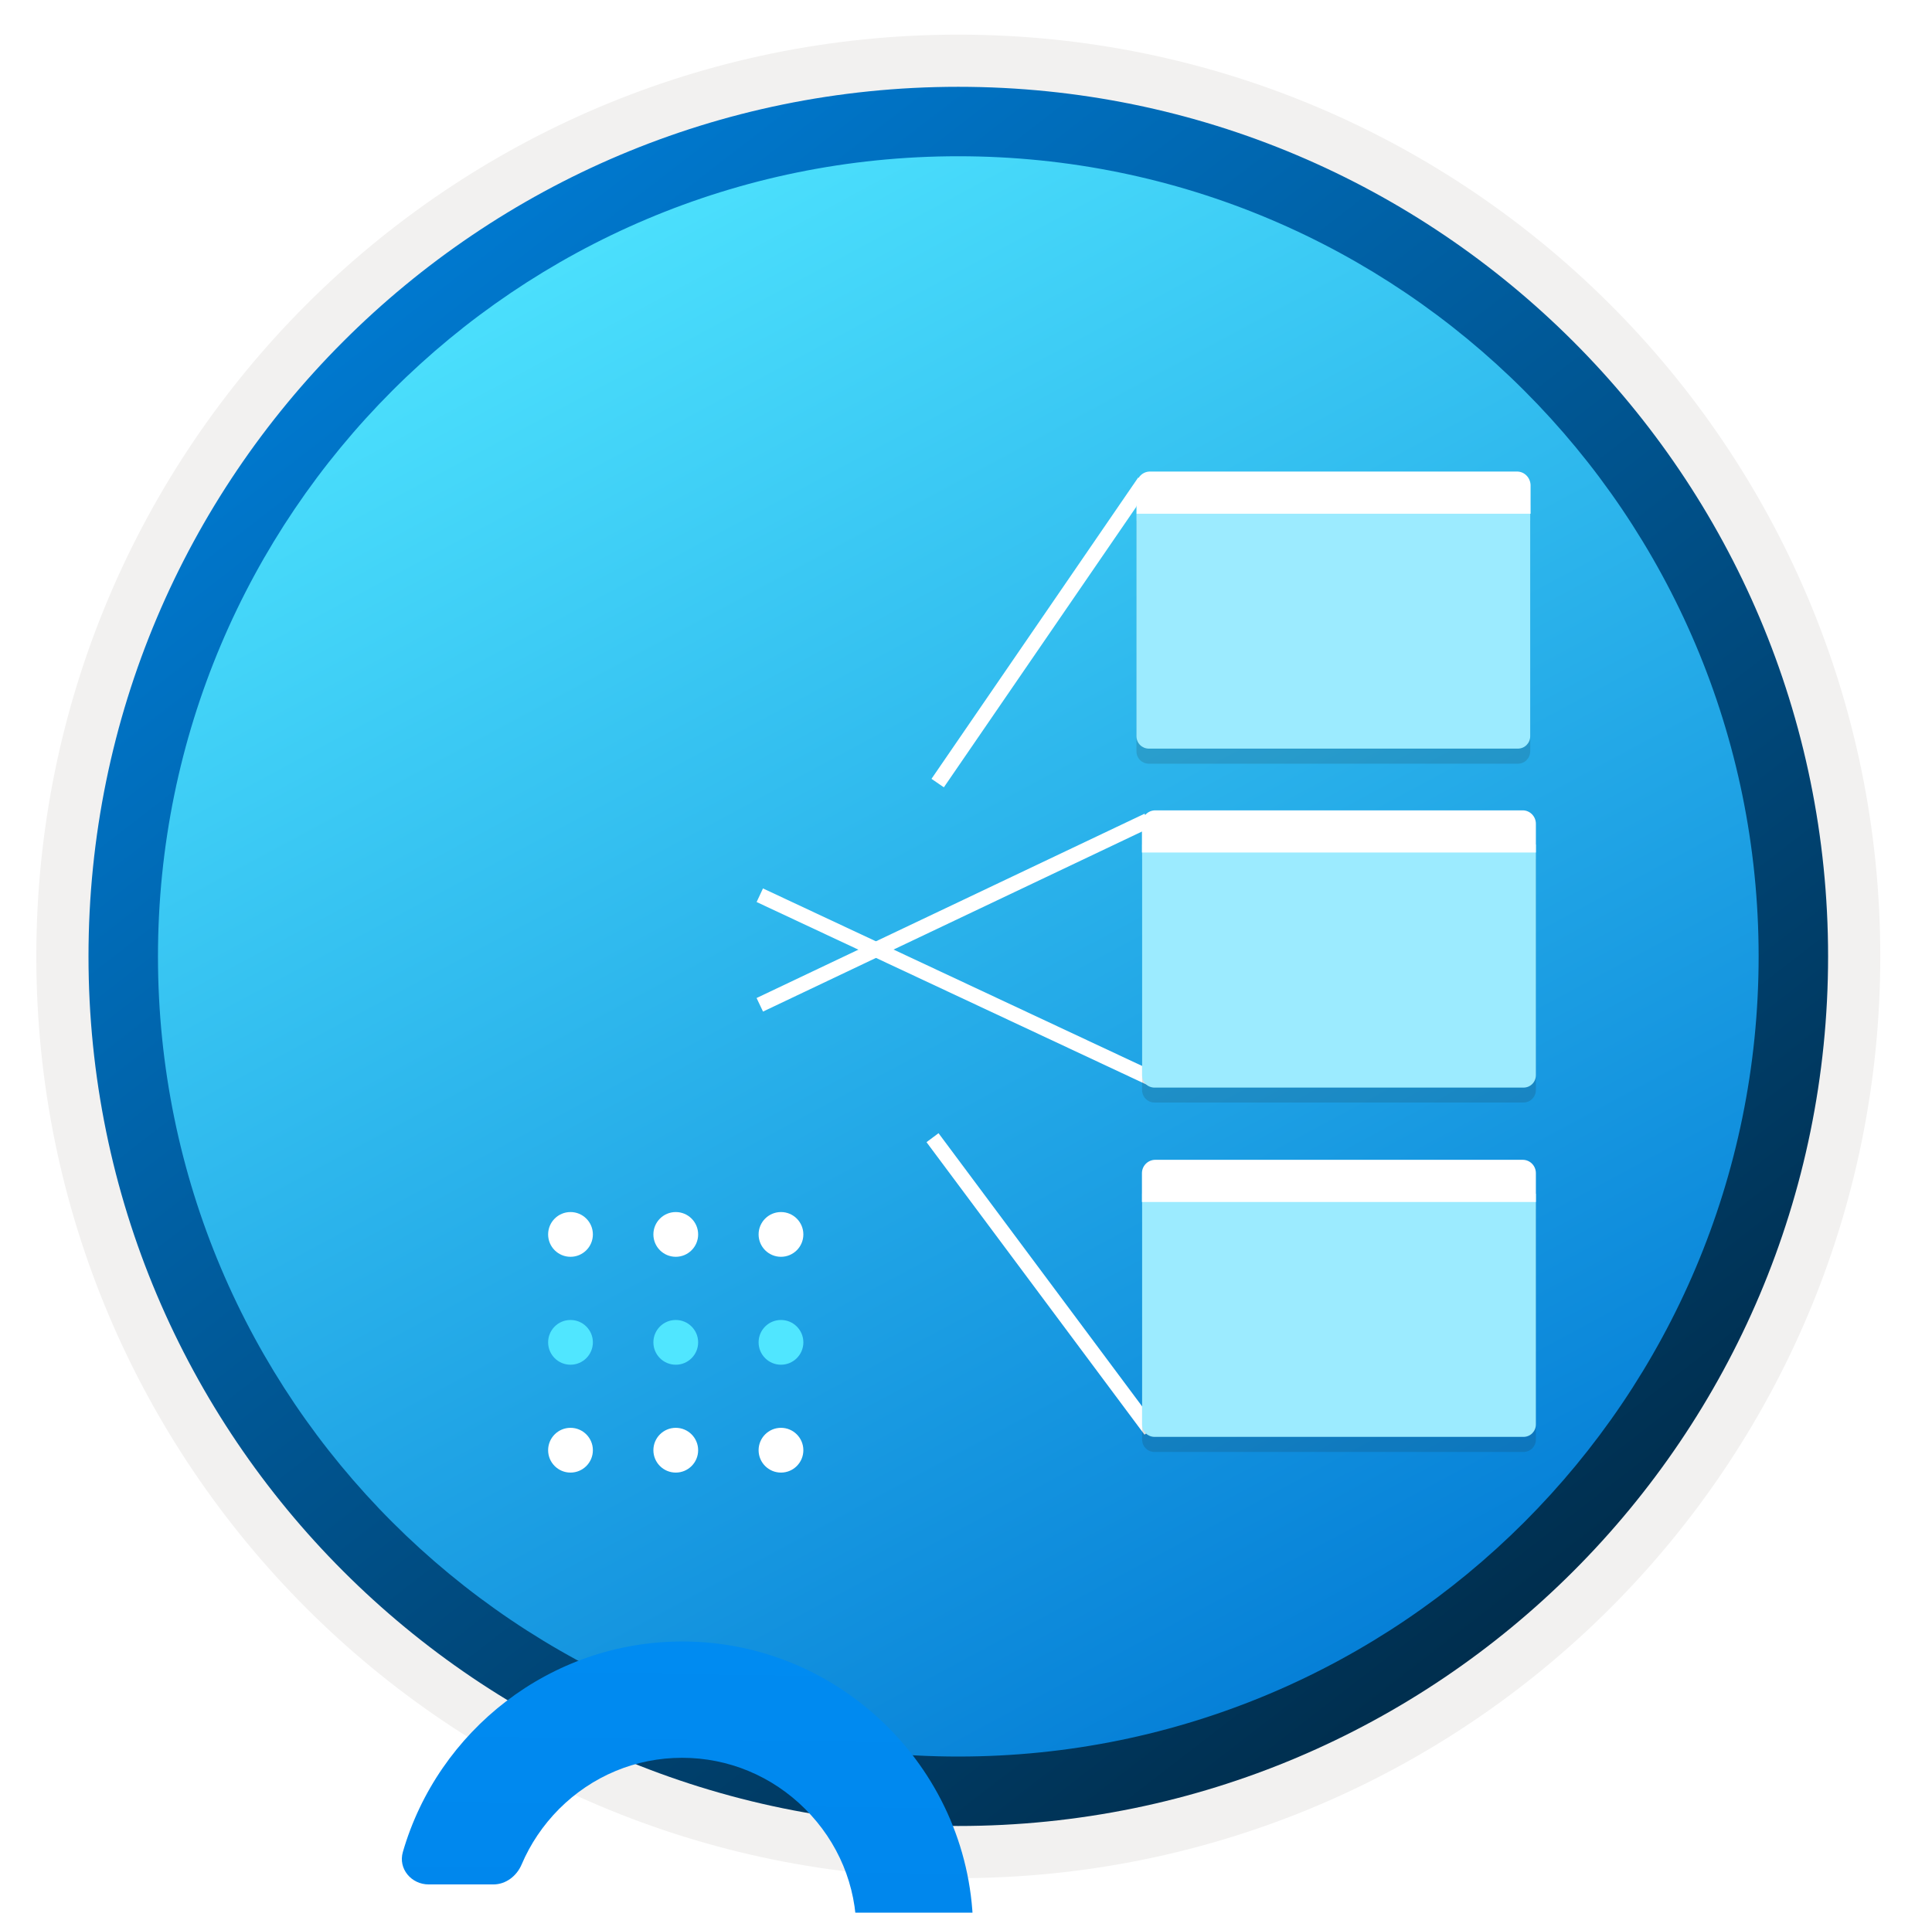 <svg width="103" height="102" viewBox="0 0 103 102" fill="none" xmlns="http://www.w3.org/2000/svg">
<g clip-path="url(#clip0_1653_4537)">
<path d="M51.089 97.351C25.493 97.351 4.738 76.606 4.738 51C4.738 25.393 25.493 4.649 51.089 4.649C76.686 4.649 97.44 25.403 97.44 51C97.44 76.596 76.686 97.351 51.089 97.351Z" fill="url(#paint0_linear_1653_4537)"/>
<path fill-rule="evenodd" clip-rule="evenodd" d="M96.54 51C96.54 76.102 76.191 96.45 51.09 96.45C25.988 96.45 5.639 76.102 5.639 51C5.639 25.899 25.988 5.55 51.09 5.55C76.191 5.55 96.54 25.899 96.54 51ZM51.09 1.847C78.241 1.847 100.243 23.849 100.243 51C100.243 78.152 78.231 100.154 51.09 100.154C23.938 100.154 1.936 78.142 1.936 51C1.936 23.849 23.938 1.847 51.09 1.847Z" fill="#F2F1F0"/>
<path fill-rule="evenodd" clip-rule="evenodd" d="M93.757 51C93.757 74.567 74.656 93.668 51.089 93.668C27.523 93.668 8.422 74.567 8.422 51C8.422 27.433 27.523 8.332 51.089 8.332C74.656 8.332 93.757 27.433 93.757 51ZM51.089 4.629C76.696 4.629 97.46 25.393 97.46 51C97.46 76.606 76.696 97.371 51.089 97.371C25.483 97.371 4.718 76.606 4.718 51C4.718 25.393 25.473 4.629 51.089 4.629Z" fill="url(#paint1_linear_1653_4537)"/>
<path d="M61.191 43.752L40.507 53.581" stroke="white" stroke-width="0.8" stroke-miterlimit="10" stroke-linejoin="round"/>
<path d="M61.474 57.558L40.507 47.738" stroke="white" stroke-width="0.8" stroke-miterlimit="10" stroke-linejoin="round"/>
<path d="M61.008 25.693L49.99 41.758" stroke="white" stroke-width="0.8" stroke-miterlimit="10" stroke-linejoin="round"/>
<path d="M61.337 76.266L49.715 60.667" stroke="white" stroke-width="0.8" stroke-miterlimit="10" stroke-linejoin="round"/>
<path opacity="0.15" d="M81.58 27.759H60.587V40.057C60.587 40.441 60.889 40.725 61.254 40.725H80.913C81.297 40.725 81.58 40.423 81.58 40.057V27.759Z" fill="#1F1D20"/>
<path d="M81.58 26.955H60.587V39.253C60.587 39.637 60.889 39.921 61.254 39.921H80.913C81.297 39.921 81.58 39.619 81.58 39.253V26.955Z" fill="#9CEBFF"/>
<path d="M80.877 25.145H61.309C60.916 25.145 60.596 25.465 60.596 25.858V27.394H81.599V25.858C81.581 25.465 81.27 25.145 80.877 25.145Z" fill="white"/>
<path opacity="0.15" d="M81.882 45.826H60.889V58.124C60.889 58.508 61.19 58.792 61.556 58.792H81.215C81.599 58.792 81.882 58.49 81.882 58.124V45.826Z" fill="#1F1D20"/>
<path d="M81.882 45.032H60.889V57.33C60.889 57.714 61.19 57.997 61.556 57.997H81.215C81.599 57.997 81.882 57.696 81.882 57.33V45.032Z" fill="#9CEBFF"/>
<path d="M81.178 43.212H61.593C61.2 43.212 60.88 43.532 60.88 43.925V45.461H81.882V43.925C81.882 43.541 81.572 43.212 81.178 43.212Z" fill="white"/>
<path opacity="0.15" d="M81.882 64.462H60.889V76.76C60.889 77.144 61.19 77.427 61.556 77.427H81.215C81.599 77.427 81.882 77.126 81.882 76.76V64.462Z" fill="#1F1D20"/>
<path d="M81.882 63.656H60.889V75.954C60.889 76.338 61.19 76.622 61.556 76.622H81.215C81.599 76.622 81.882 76.32 81.882 75.954V63.656Z" fill="#9CEBFF"/>
<path d="M81.178 61.847H61.593C61.2 61.847 60.88 62.167 60.88 62.56V64.097H81.882V62.56C81.882 62.167 81.572 61.847 81.178 61.847Z" fill="white"/>
<g filter="url(#filter0_ddddd_1653_4537)">
<path d="M51.882 41.039C51.882 32.511 44.905 25.533 36.377 25.533C29.328 25.533 23.344 30.296 21.477 36.761C21.22 37.652 21.929 38.488 22.856 38.488H26.301C26.971 38.488 27.548 38.039 27.81 37.422C28.271 36.337 28.944 35.334 29.804 34.466C31.568 32.702 33.894 31.735 36.365 31.735C38.826 31.735 41.163 32.702 42.927 34.466C44.691 36.23 45.658 38.556 45.658 41.028C45.658 41.522 45.658 42.926 45.646 44.769H22.382C21.554 44.769 20.882 45.441 20.882 46.269V74.37C20.882 75.199 21.554 75.87 22.382 75.87H50.382C51.211 75.87 51.882 75.199 51.882 74.37V46.814C51.882 43.994 51.882 41.724 51.882 41.039Z" fill="url(#paint2_linear_1653_4537)"/>
</g>
<g filter="url(#filter1_ddddd_1653_4537)">
<path d="M41.636 66.526C42.295 66.526 42.829 65.992 42.829 65.333C42.829 64.674 42.295 64.139 41.636 64.139C40.977 64.139 40.443 64.674 40.443 65.333C40.443 65.992 40.977 66.526 41.636 66.526Z" fill="white"/>
<path d="M36.027 66.526C36.686 66.526 37.22 65.992 37.22 65.333C37.22 64.674 36.686 64.139 36.027 64.139C35.368 64.139 34.834 64.674 34.834 65.333C34.834 65.992 35.368 66.526 36.027 66.526Z" fill="white"/>
<path d="M30.415 66.526C31.074 66.526 31.608 65.992 31.608 65.333C31.608 64.674 31.074 64.139 30.415 64.139C29.756 64.139 29.222 64.674 29.222 65.333C29.222 65.992 29.756 66.526 30.415 66.526Z" fill="white"/>
<path d="M41.636 60.774C42.295 60.774 42.829 60.24 42.829 59.581C42.829 58.922 42.295 58.388 41.636 58.388C40.977 58.388 40.443 58.922 40.443 59.581C40.443 60.24 40.977 60.774 41.636 60.774Z" fill="#50E6FF"/>
<path d="M36.027 60.774C36.686 60.774 37.22 60.24 37.22 59.581C37.22 58.922 36.686 58.388 36.027 58.388C35.368 58.388 34.834 58.922 34.834 59.581C34.834 60.24 35.368 60.774 36.027 60.774Z" fill="#50E6FF"/>
<path d="M30.415 60.774C31.074 60.774 31.608 60.24 31.608 59.581C31.608 58.922 31.074 58.388 30.415 58.388C29.756 58.388 29.222 58.922 29.222 59.581C29.222 60.24 29.756 60.774 30.415 60.774Z" fill="#50E6FF"/>
<path d="M41.636 55.019C42.295 55.019 42.829 54.485 42.829 53.826C42.829 53.167 42.295 52.633 41.636 52.633C40.977 52.633 40.443 53.167 40.443 53.826C40.443 54.485 40.977 55.019 41.636 55.019Z" fill="white"/>
<path d="M36.027 55.019C36.686 55.019 37.22 54.485 37.22 53.826C37.22 53.167 36.686 52.633 36.027 52.633C35.368 52.633 34.834 53.167 34.834 53.826C34.834 54.485 35.368 55.019 36.027 55.019Z" fill="white"/>
<path d="M30.415 55.019C31.074 55.019 31.608 54.485 31.608 53.826C31.608 53.167 31.074 52.633 30.415 52.633C29.756 52.633 29.222 53.167 29.222 53.826C29.222 54.485 29.756 55.019 30.415 55.019Z" fill="white"/>
</g>
</g>
<defs>
<filter id="filter0_ddddd_1653_4537" x="7.882" y="22.533" width="57" height="99.337" filterUnits="userSpaceOnUse" color-interpolation-filters="sRGB">
<feFlood flood-opacity="0" result="BackgroundImageFix"/>
<feColorMatrix in="SourceAlpha" type="matrix" values="0 0 0 0 0 0 0 0 0 0 0 0 0 0 0 0 0 0 127 0" result="hardAlpha"/>
<feOffset/>
<feColorMatrix type="matrix" values="0 0 0 0 0 0 0 0 0 0 0 0 0 0 0 0 0 0 0.1 0"/>
<feBlend mode="normal" in2="BackgroundImageFix" result="effect1_dropShadow_1653_4537"/>
<feColorMatrix in="SourceAlpha" type="matrix" values="0 0 0 0 0 0 0 0 0 0 0 0 0 0 0 0 0 0 127 0" result="hardAlpha"/>
<feOffset dy="2"/>
<feGaussianBlur stdDeviation="2.5"/>
<feColorMatrix type="matrix" values="0 0 0 0 0 0 0 0 0 0 0 0 0 0 0 0 0 0 0.1 0"/>
<feBlend mode="normal" in2="effect1_dropShadow_1653_4537" result="effect2_dropShadow_1653_4537"/>
<feColorMatrix in="SourceAlpha" type="matrix" values="0 0 0 0 0 0 0 0 0 0 0 0 0 0 0 0 0 0 127 0" result="hardAlpha"/>
<feOffset dy="8"/>
<feGaussianBlur stdDeviation="4"/>
<feColorMatrix type="matrix" values="0 0 0 0 0 0 0 0 0 0 0 0 0 0 0 0 0 0 0.09 0"/>
<feBlend mode="normal" in2="effect2_dropShadow_1653_4537" result="effect3_dropShadow_1653_4537"/>
<feColorMatrix in="SourceAlpha" type="matrix" values="0 0 0 0 0 0 0 0 0 0 0 0 0 0 0 0 0 0 127 0" result="hardAlpha"/>
<feOffset dy="19"/>
<feGaussianBlur stdDeviation="5.5"/>
<feColorMatrix type="matrix" values="0 0 0 0 0 0 0 0 0 0 0 0 0 0 0 0 0 0 0.05 0"/>
<feBlend mode="normal" in2="effect3_dropShadow_1653_4537" result="effect4_dropShadow_1653_4537"/>
<feColorMatrix in="SourceAlpha" type="matrix" values="0 0 0 0 0 0 0 0 0 0 0 0 0 0 0 0 0 0 127 0" result="hardAlpha"/>
<feOffset dy="33"/>
<feGaussianBlur stdDeviation="6.5"/>
<feColorMatrix type="matrix" values="0 0 0 0 0 0 0 0 0 0 0 0 0 0 0 0 0 0 0.01 0"/>
<feBlend mode="normal" in2="effect4_dropShadow_1653_4537" result="effect5_dropShadow_1653_4537"/>
<feBlend mode="normal" in="SourceGraphic" in2="effect5_dropShadow_1653_4537" result="shape"/>
</filter>
<filter id="filter1_ddddd_1653_4537" x="26.222" y="51.633" width="19.607" height="23.893" filterUnits="userSpaceOnUse" color-interpolation-filters="sRGB">
<feFlood flood-opacity="0" result="BackgroundImageFix"/>
<feColorMatrix in="SourceAlpha" type="matrix" values="0 0 0 0 0 0 0 0 0 0 0 0 0 0 0 0 0 0 127 0" result="hardAlpha"/>
<feOffset/>
<feColorMatrix type="matrix" values="0 0 0 0 0 0 0 0 0 0 0 0 0 0 0 0 0 0 0.1 0"/>
<feBlend mode="normal" in2="BackgroundImageFix" result="effect1_dropShadow_1653_4537"/>
<feColorMatrix in="SourceAlpha" type="matrix" values="0 0 0 0 0 0 0 0 0 0 0 0 0 0 0 0 0 0 127 0" result="hardAlpha"/>
<feOffset/>
<feGaussianBlur stdDeviation="0.5"/>
<feColorMatrix type="matrix" values="0 0 0 0 0 0 0 0 0 0 0 0 0 0 0 0 0 0 0.1 0"/>
<feBlend mode="normal" in2="effect1_dropShadow_1653_4537" result="effect2_dropShadow_1653_4537"/>
<feColorMatrix in="SourceAlpha" type="matrix" values="0 0 0 0 0 0 0 0 0 0 0 0 0 0 0 0 0 0 127 0" result="hardAlpha"/>
<feOffset dy="2"/>
<feGaussianBlur stdDeviation="1"/>
<feColorMatrix type="matrix" values="0 0 0 0 0 0 0 0 0 0 0 0 0 0 0 0 0 0 0.09 0"/>
<feBlend mode="normal" in2="effect2_dropShadow_1653_4537" result="effect3_dropShadow_1653_4537"/>
<feColorMatrix in="SourceAlpha" type="matrix" values="0 0 0 0 0 0 0 0 0 0 0 0 0 0 0 0 0 0 127 0" result="hardAlpha"/>
<feOffset dy="4"/>
<feGaussianBlur stdDeviation="1"/>
<feColorMatrix type="matrix" values="0 0 0 0 0 0 0 0 0 0 0 0 0 0 0 0 0 0 0.05 0"/>
<feBlend mode="normal" in2="effect3_dropShadow_1653_4537" result="effect4_dropShadow_1653_4537"/>
<feColorMatrix in="SourceAlpha" type="matrix" values="0 0 0 0 0 0 0 0 0 0 0 0 0 0 0 0 0 0 127 0" result="hardAlpha"/>
<feOffset dy="6"/>
<feGaussianBlur stdDeviation="1.5"/>
<feColorMatrix type="matrix" values="0 0 0 0 0 0 0 0 0 0 0 0 0 0 0 0 0 0 0.01 0"/>
<feBlend mode="normal" in2="effect4_dropShadow_1653_4537" result="effect5_dropShadow_1653_4537"/>
<feBlend mode="normal" in="SourceGraphic" in2="effect5_dropShadow_1653_4537" result="shape"/>
</filter>
<linearGradient id="paint0_linear_1653_4537" x1="25.375" y1="9.497" x2="100.281" y2="148.693" gradientUnits="userSpaceOnUse">
<stop offset="0" stop-color="#50E6FF"/>
<stop offset="0.623" stop-color="#0078D4"/>
</linearGradient>
<linearGradient id="paint1_linear_1653_4537" x1="15.676" y1="11.223" x2="83.219" y2="98.621" gradientUnits="userSpaceOnUse">
<stop stop-color="#007ED8"/>
<stop offset="0.915" stop-color="#002D4C"/>
</linearGradient>
<linearGradient id="paint2_linear_1653_4537" x1="36.382" y1="25.533" x2="35.632" y2="80.291" gradientUnits="userSpaceOnUse">
<stop stop-color="#008BF1"/>
<stop offset="0.318" stop-color="#0086EC"/>
<stop offset="0.565" stop-color="#0078DD"/>
<stop offset="0.835" stop-color="#0061C4"/>
<stop offset="1" stop-color="#004DAE"/>
</linearGradient>
<clipPath id="clip0_1653_4537">
<rect width="102" height="102" fill="white" transform="translate(0.089)"/>
</clipPath>
</defs>
</svg>
